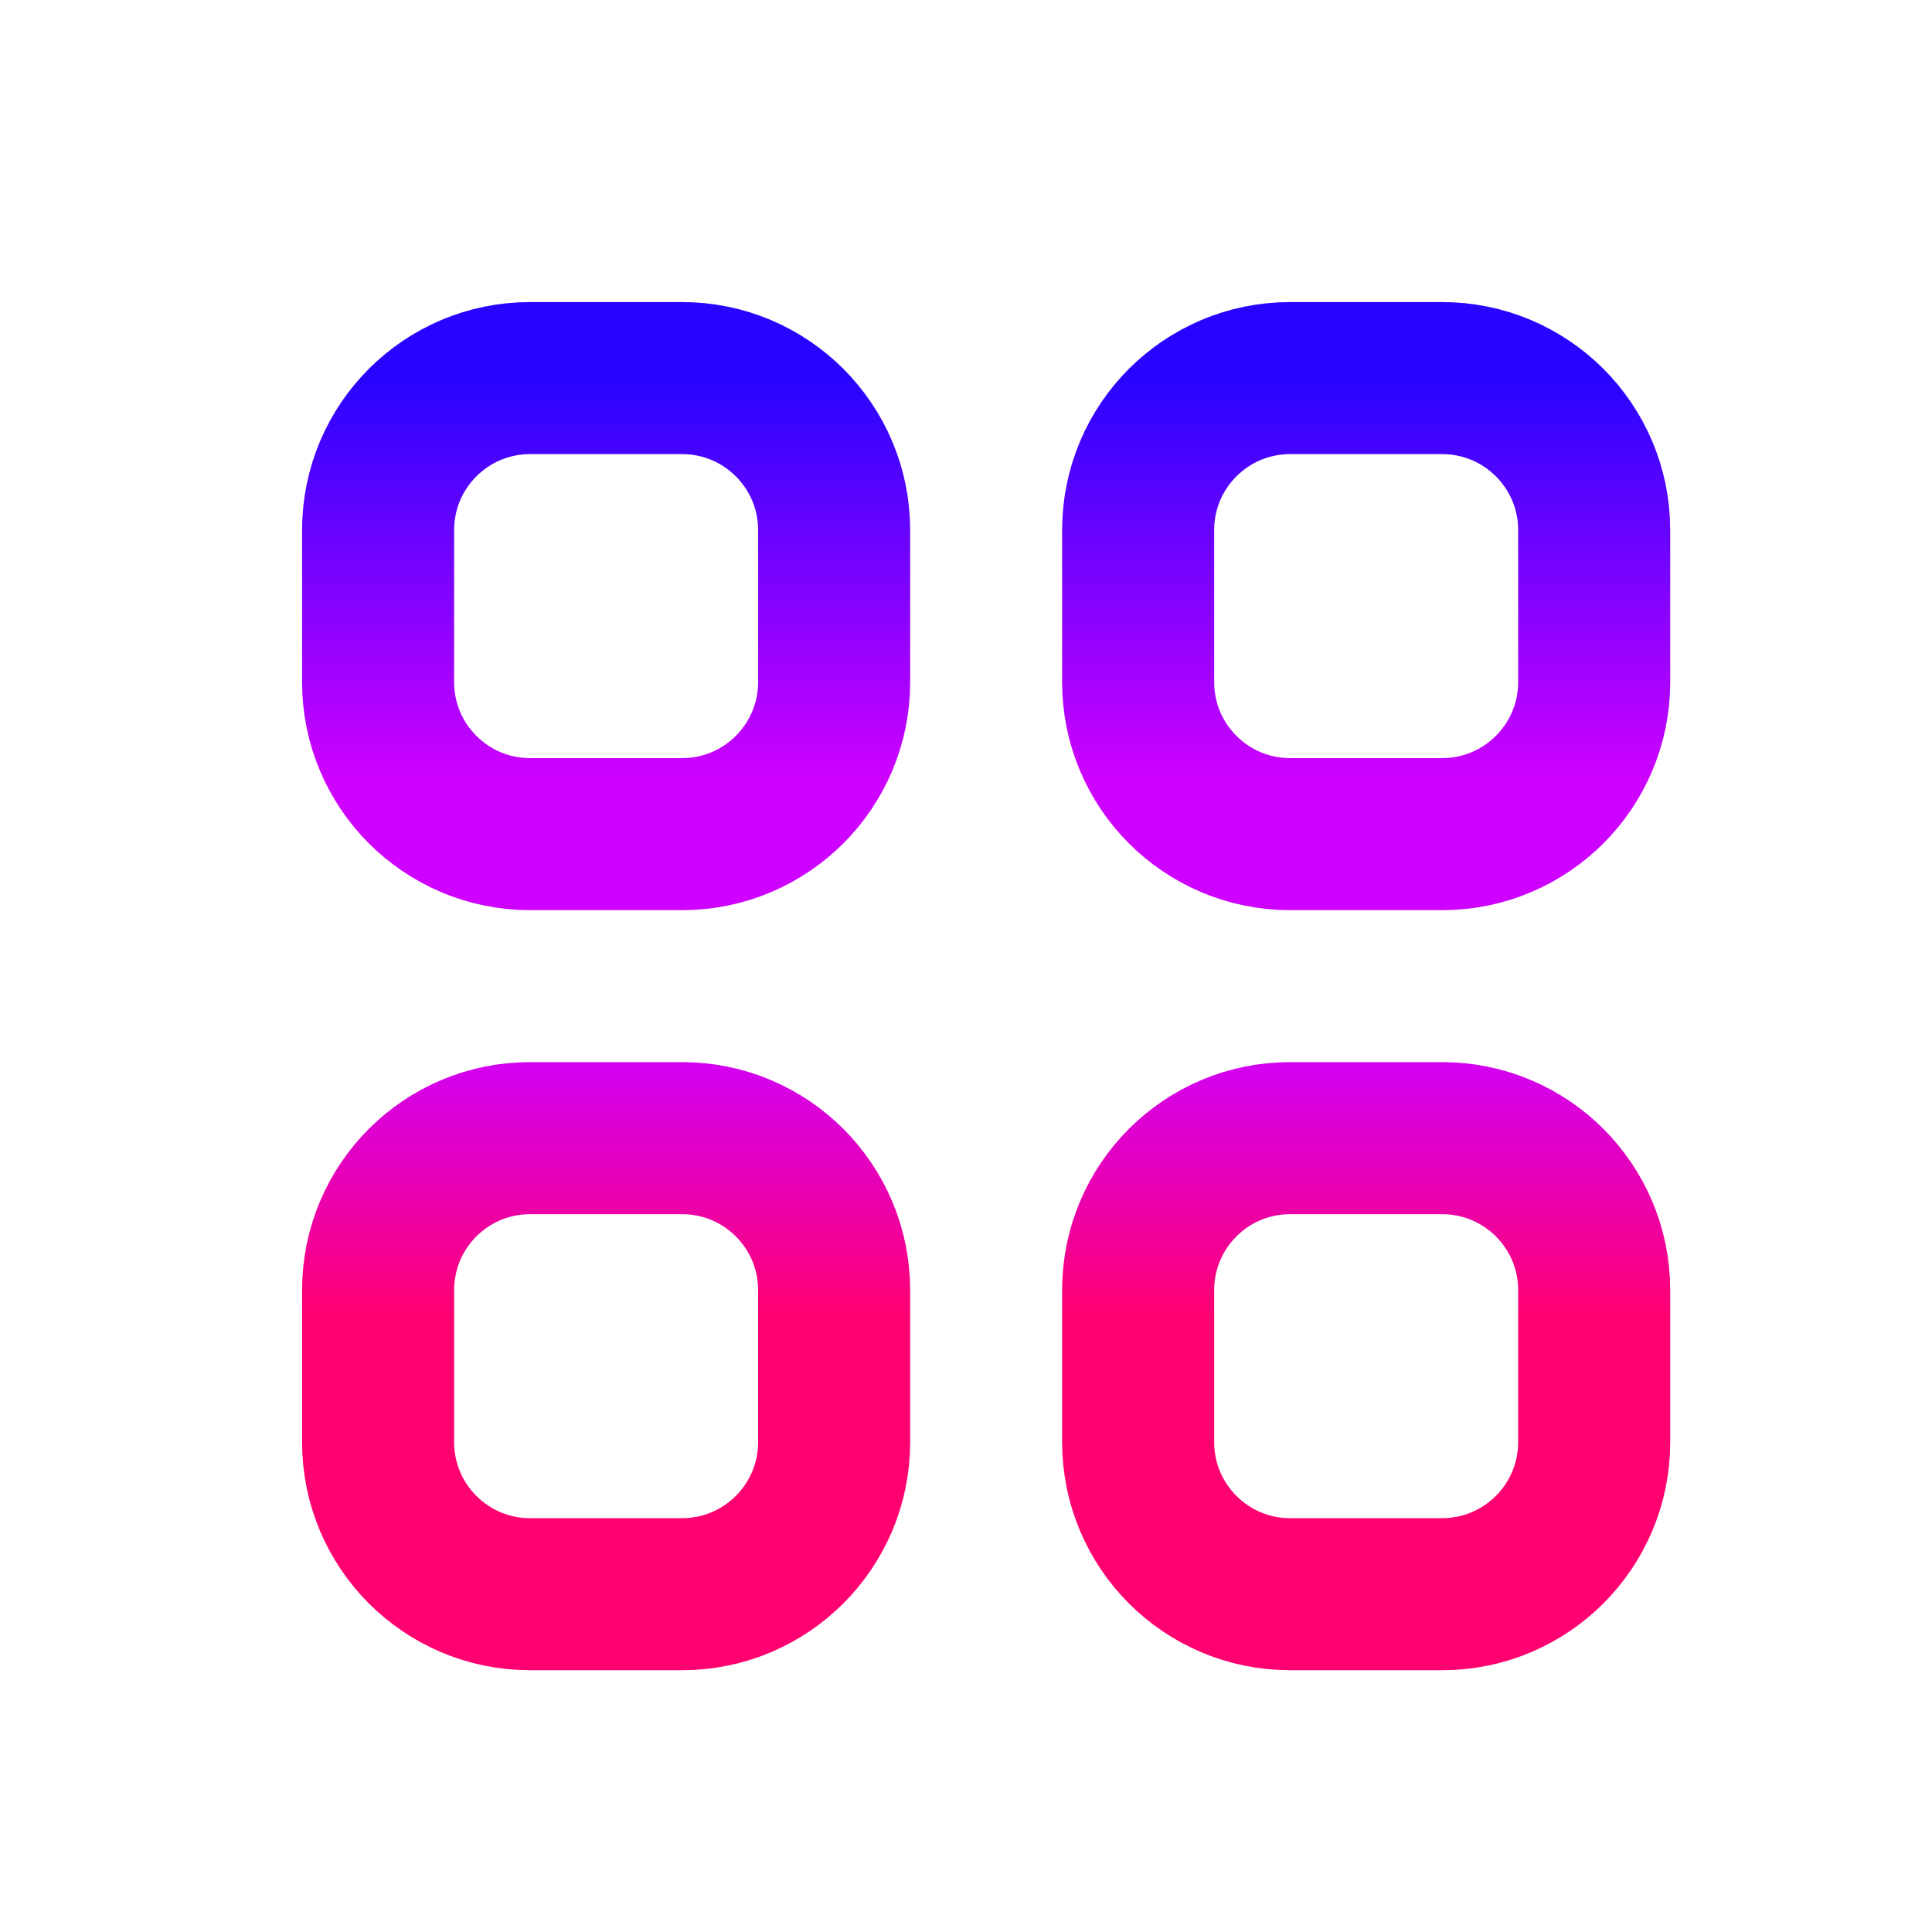<svg width="20" height="20" viewBox="0 0 20 20" fill="none" xmlns="http://www.w3.org/2000/svg">
<path d="M3.914 5.488C3.914 4.618 4.618 3.914 5.487 3.914H7.061C7.93 3.914 8.635 4.618 8.635 5.488V7.061C8.635 7.93 7.93 8.635 7.061 8.635H5.487C4.618 8.635 3.914 7.93 3.914 7.061V5.488Z" stroke="url(#paint0_linear_1_5456)" stroke-width="1.574" stroke-linecap="round" stroke-linejoin="round"/>
<path d="M11.782 5.488C11.782 4.618 12.486 3.914 13.355 3.914H14.929C15.798 3.914 16.503 4.618 16.503 5.488V7.061C16.503 7.93 15.798 8.635 14.929 8.635H13.355C12.486 8.635 11.782 7.93 11.782 7.061V5.488Z" stroke="url(#paint1_linear_1_5456)" stroke-width="1.574" stroke-linecap="round" stroke-linejoin="round"/>
<path d="M3.914 13.356C3.914 12.486 4.618 11.782 5.487 11.782H7.061C7.93 11.782 8.635 12.486 8.635 13.356V14.929C8.635 15.798 7.93 16.503 7.061 16.503H5.487C4.618 16.503 3.914 15.798 3.914 14.929V13.356Z" stroke="url(#paint2_linear_1_5456)" stroke-width="1.574" stroke-linecap="round" stroke-linejoin="round"/>
<path d="M11.782 13.356C11.782 12.486 12.486 11.782 13.355 11.782H14.929C15.798 11.782 16.503 12.486 16.503 13.356V14.929C16.503 15.798 15.798 16.503 14.929 16.503H13.355C12.486 16.503 11.782 15.798 11.782 14.929V13.356Z" stroke="url(#paint3_linear_1_5456)" stroke-width="1.574" stroke-linecap="round" stroke-linejoin="round"/>
<defs>
<linearGradient id="paint0_linear_1_5456" x1="10.208" y1="3.914" x2="10.208" y2="16.503" gradientUnits="userSpaceOnUse">
<stop stop-color="#2704FF"/>
<stop offset="0.328" stop-color="#CE00FF"/>
<stop offset="0.542" stop-color="#CE00FF"/>
<stop offset="0.771" stop-color="#FF0071"/>
<stop offset="1" stop-color="#FF0071"/>
</linearGradient>
<linearGradient id="paint1_linear_1_5456" x1="10.208" y1="3.914" x2="10.208" y2="16.503" gradientUnits="userSpaceOnUse">
<stop stop-color="#2704FF"/>
<stop offset="0.328" stop-color="#CE00FF"/>
<stop offset="0.542" stop-color="#CE00FF"/>
<stop offset="0.771" stop-color="#FF0071"/>
<stop offset="1" stop-color="#FF0071"/>
</linearGradient>
<linearGradient id="paint2_linear_1_5456" x1="10.208" y1="3.914" x2="10.208" y2="16.503" gradientUnits="userSpaceOnUse">
<stop stop-color="#2704FF"/>
<stop offset="0.328" stop-color="#CE00FF"/>
<stop offset="0.542" stop-color="#CE00FF"/>
<stop offset="0.771" stop-color="#FF0071"/>
<stop offset="1" stop-color="#FF0071"/>
</linearGradient>
<linearGradient id="paint3_linear_1_5456" x1="10.208" y1="3.914" x2="10.208" y2="16.503" gradientUnits="userSpaceOnUse">
<stop stop-color="#2704FF"/>
<stop offset="0.328" stop-color="#CE00FF"/>
<stop offset="0.542" stop-color="#CE00FF"/>
<stop offset="0.771" stop-color="#FF0071"/>
<stop offset="1" stop-color="#FF0071"/>
</linearGradient>
</defs>
</svg>
